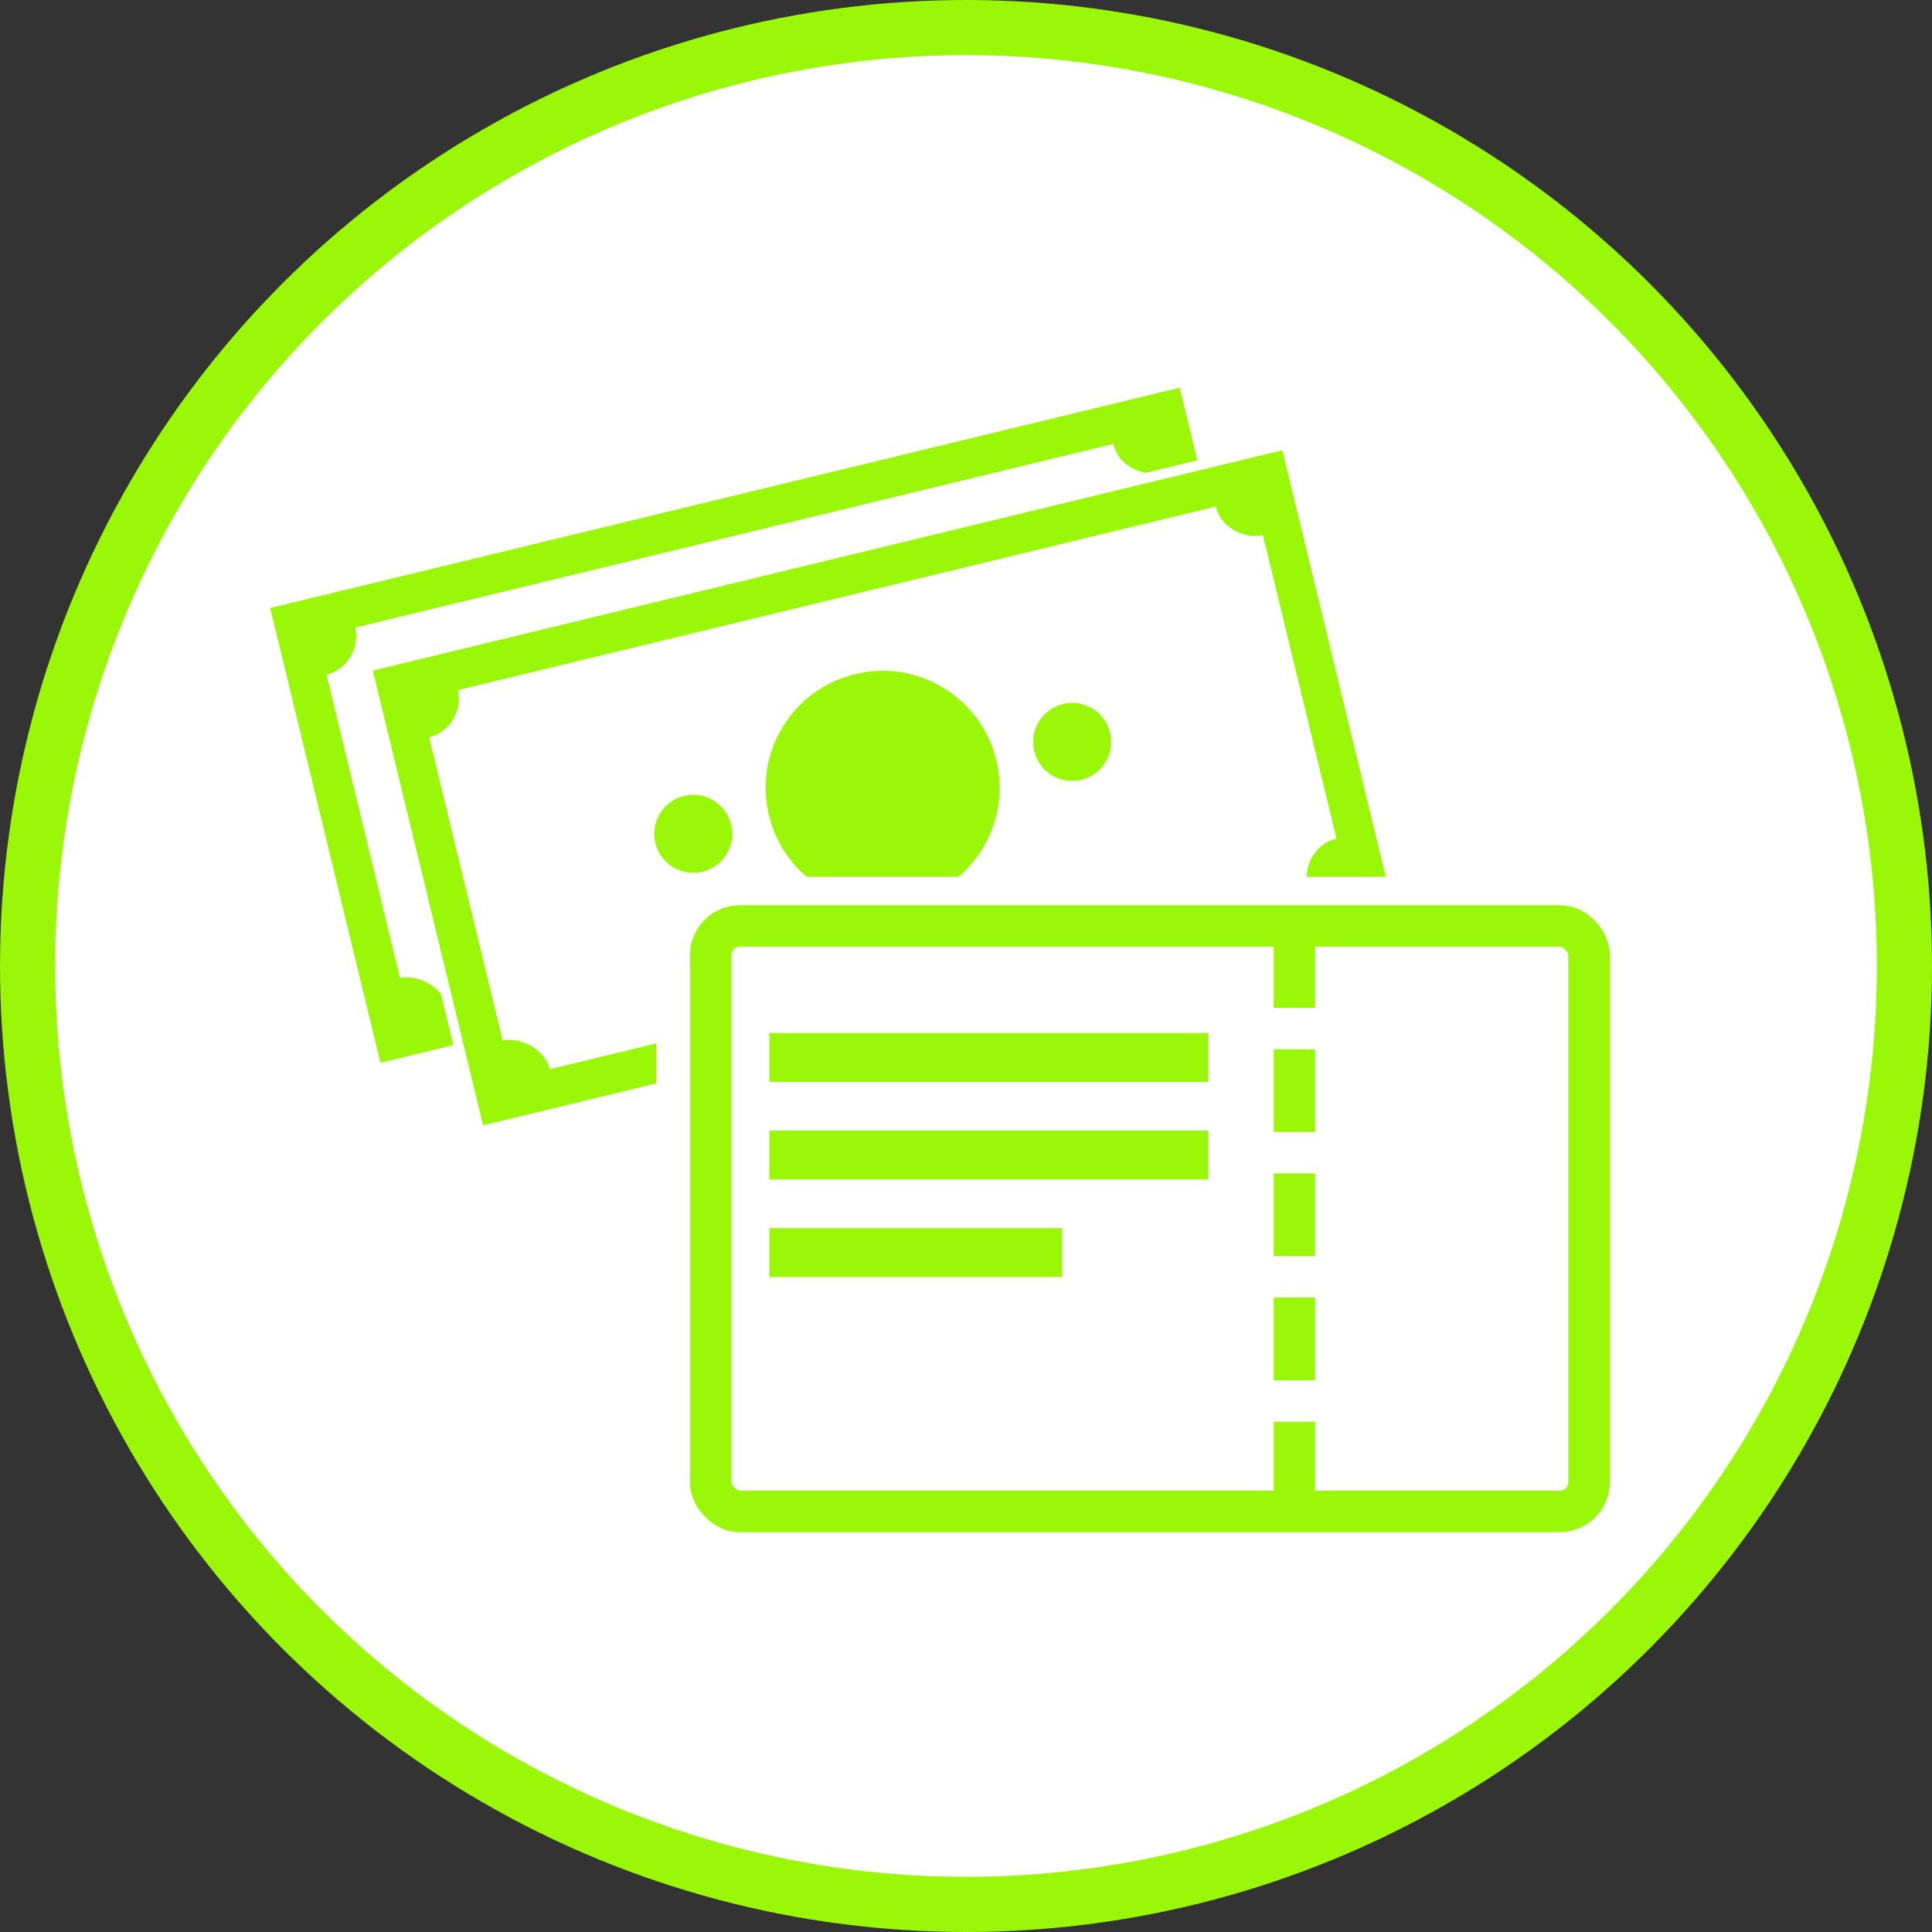 <?xml version="1.0" encoding="UTF-8"?>
<!DOCTYPE svg PUBLIC "-//W3C//DTD SVG 1.1//EN" "http://www.w3.org/Graphics/SVG/1.1/DTD/svg11.dtd">
<!-- Creator: CorelDRAW -->
<svg xmlns="http://www.w3.org/2000/svg" xml:space="preserve" width="100%" height="100%" style="shape-rendering:geometricPrecision; text-rendering:geometricPrecision; image-rendering:optimizeQuality; fill-rule:evenodd; clip-rule:evenodd"
viewBox="0 0 9.882 9.882"
 xmlns:xlink="http://www.w3.org/1999/xlink">
 <rect x="0" y="0" width="9.882" height="9.882" fill="#333333" stroke="none"/>
 <defs>
  <style type="text/css">
   <![CDATA[
    .str1 {stroke:white;stroke-width:0.141}
    .str3 {stroke:#99F707;stroke-width:0.212}
    .str0 {stroke:#99F707;stroke-width:0.282}
    .str2 {stroke:white;stroke-width:0.564;stroke-linecap:round;stroke-linejoin:round}
    .str4 {stroke:#99F707;stroke-width:0.212;stroke-dasharray:0.423 0.212}
    .fil2 {fill:none}
    .fil1 {fill:#99F707}
    .fil0 {fill:white}
   ]]>
  </style>
 </defs>
 <g id="Layer_x0020_1">
  <circle class="fil0 str0" cx="4.941" cy="4.941" r="4.8"/>
  <path class="fil1" d="M1.382 3.11l4.652 -1.127 0.564 2.326 -4.652 1.127 -0.564 -2.326zm0.288 0.341c0.101,-0.023 0.173,-0.135 0.147,-0.241l3.877 -0.939c0.023,0.101 0.134,0.166 0.241,0.147l0.376 1.551c-0.105,0.024 -0.173,0.14 -0.147,0.241l-3.877 0.939c-0.024,-0.105 -0.154,-0.165 -0.241,-0.147l-0.376 -1.551zm2.179 -0.323c0.321,-0.078 0.645,0.12 0.722,0.441 0.078,0.321 -0.12,0.645 -0.441,0.722 -0.321,0.078 -0.645,-0.12 -0.722,-0.441 -0.078,-0.321 0.12,-0.645 0.441,-0.722zm1.063 0.153c0.107,-0.026 0.215,0.04 0.241,0.147 0.026,0.107 -0.04,0.215 -0.147,0.241 -0.107,0.026 -0.215,-0.04 -0.241,-0.147 -0.026,-0.107 0.04,-0.215 0.147,-0.241zm-1.938 0.47c0.107,-0.026 0.215,0.04 0.241,0.147 0.026,0.107 -0.04,0.215 -0.147,0.241 -0.107,0.026 -0.215,-0.04 -0.241,-0.147 -0.026,-0.107 0.04,-0.215 0.147,-0.241z"/>
  <rect class="fil0 str1" transform="matrix(0.705 -0.171 0.171 0.705 1.907 3.43)" width="6.6" height="3.3"/>
  <path class="fil1" d="M1.907 3.43l4.652 -1.127 0.564 2.326 -4.652 1.127 -0.564 -2.326zm0.288 0.341c0.101,-0.023 0.173,-0.135 0.147,-0.241l3.877 -0.939c0.023,0.101 0.134,0.166 0.241,0.147l0.376 1.551c-0.105,0.024 -0.173,0.14 -0.147,0.241l-3.877 0.939c-0.024,-0.105 -0.154,-0.165 -0.241,-0.147l-0.376 -1.551zm2.179 -0.323c0.321,-0.078 0.645,0.12 0.722,0.441 0.078,0.321 -0.12,0.645 -0.441,0.722 -0.321,0.078 -0.645,-0.12 -0.722,-0.441 -0.078,-0.321 0.12,-0.645 0.441,-0.722zm1.063 0.153c0.107,-0.026 0.215,0.04 0.241,0.147 0.026,0.107 -0.04,0.215 -0.147,0.241 -0.107,0.026 -0.215,-0.04 -0.241,-0.147 -0.026,-0.107 0.04,-0.215 0.147,-0.241zm-1.938 0.47c0.107,-0.026 0.215,0.04 0.241,0.147 0.026,0.107 -0.04,0.215 -0.147,0.241 -0.107,0.026 -0.215,-0.04 -0.241,-0.147 -0.026,-0.107 0.04,-0.215 0.147,-0.241z"/>
  <rect class="fil0 str2" x="3.638" y="4.767" width="4.487" height="2.992" rx="0.15" ry="0.15"/>
  <rect class="fil2 str3" x="3.635" y="4.736" width="4.493" height="2.995" rx="0.15" ry="0.15"/>
  <line class="fil2 str4" x1="6.621" y1="4.732" x2="6.621" y2= "7.727" />
  <rect class="fil1" x="3.935" y="5.284" width="2.246" height="0.25"/>
  <rect class="fil1" x="3.935" y="5.783" width="2.246" height="0.25"/>
  <rect class="fil1" x="3.935" y="6.282" width="1.498" height="0.25"/>
 </g>
</svg>
